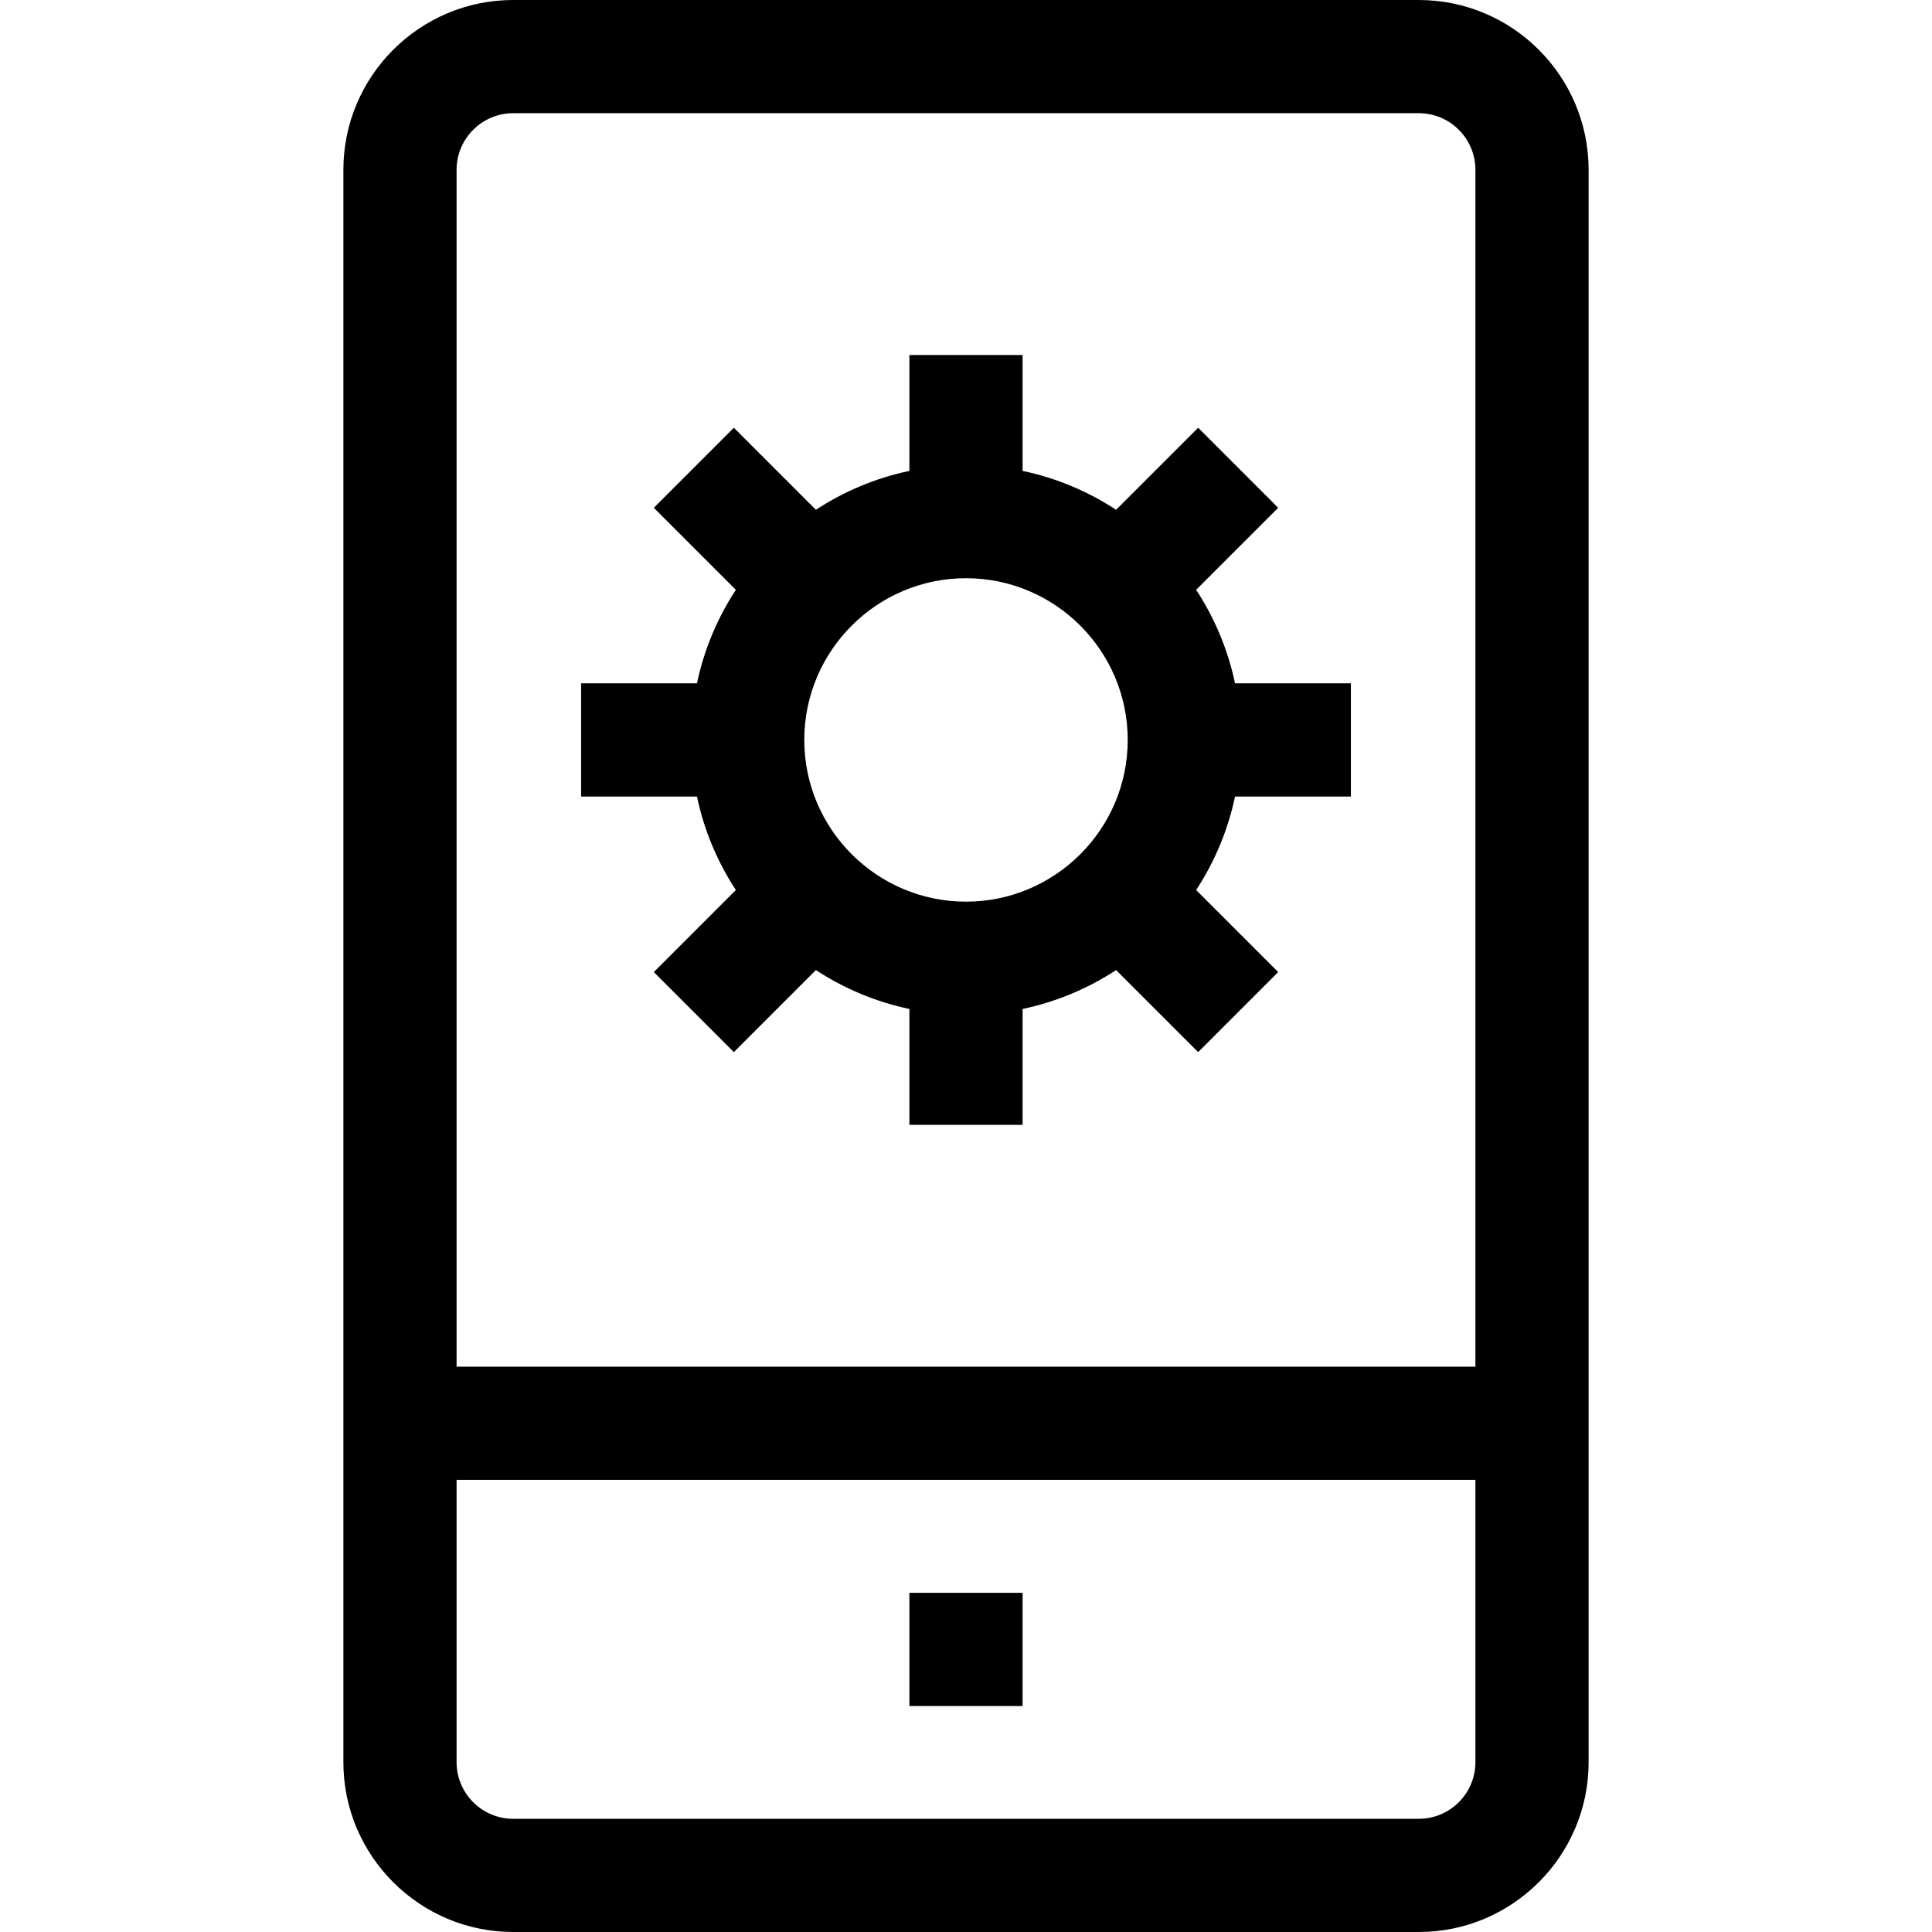<svg id="Capa_1" enable-background="new 0 0 512 512" height="512" viewBox="0 0 512 512" width="512" xmlns="http://www.w3.org/2000/svg"><g><path d="m376 0h-240c-24.813 0-45 20.187-45 45v422c0 24.813 20.187 45 45 45h240c24.813 0 45-20.187 45-45v-422c0-24.813-20.187-45-45-45zm15 467c0 8.271-6.729 15-15 15h-240c-8.271 0-15-6.729-15-15v-74.82h270zm-270-104.82v-317.18c0-8.271 6.729-15 15-15h240c8.271 0 15 6.729 15 15v317.18z"/><path d="m241 422.117h30v30h-30z"/><path d="m316.993 156.31 21.739-21.739-21.213-21.213-21.739 21.739c-7.435-4.866-15.802-8.418-24.78-10.304v-30.703h-30v30.703c-8.977 1.887-17.344 5.438-24.78 10.304l-21.739-21.739-21.213 21.213 21.739 21.739c-4.866 7.435-8.418 15.802-10.304 24.779h-30.703v30h30.703c1.887 8.977 5.438 17.344 10.304 24.779l-21.739 21.739 21.213 21.213 21.739-21.739c7.435 4.866 15.802 8.418 24.78 10.304v30.703h30v-30.703c8.978-1.887 17.344-5.439 24.78-10.304l21.739 21.739 21.213-21.213-21.739-21.739c4.866-7.435 8.418-15.802 10.305-24.78h30.702v-30h-30.703c-1.887-8.976-5.438-17.343-10.304-24.778zm-60.993 82.637c-23.631 0-42.857-19.226-42.857-42.857s19.226-42.857 42.857-42.857c23.632 0 42.857 19.226 42.857 42.857s-19.225 42.857-42.857 42.857z"/></g></svg>